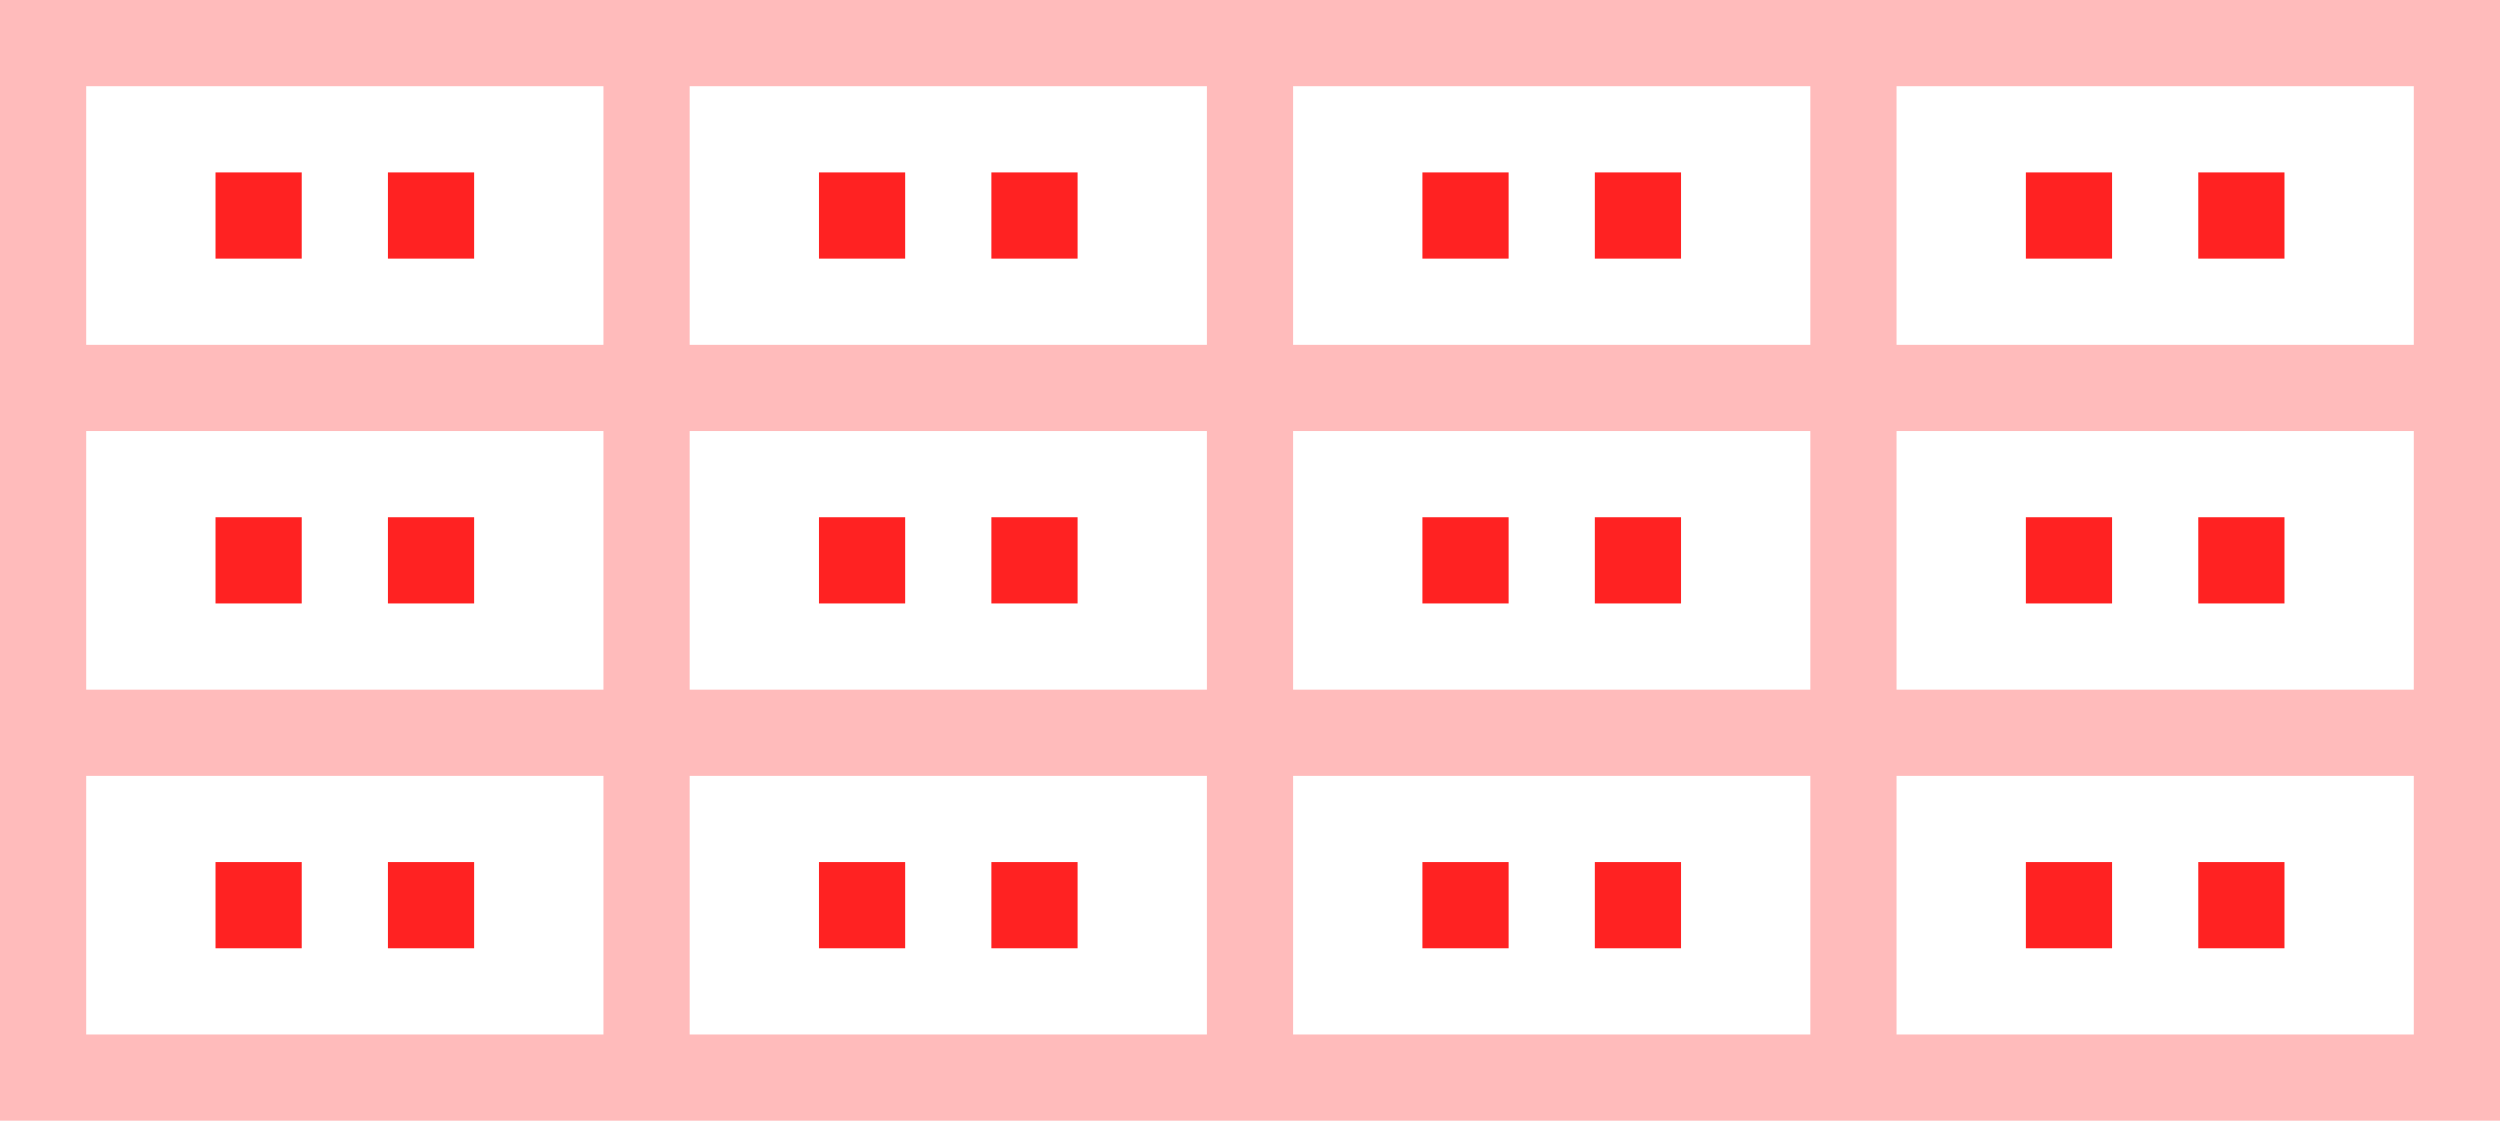 
<svg xmlns="http://www.w3.org/2000/svg"
  xmlns:xlink="http://www.w3.org/1999/xlink"
  width="580" height="260">


  <rect x="0" y="0" style="fill:#FFBBBB" width="580" height="260"/>

    <rect x="20" y="20" style="fill:#FFFFFF" width="120" height="60"/>
  
      <rect x="50.0" y="40.0" style="fill:#FF2222" width="20" height="20"/>
  
      <rect x="90.0" y="40.0" style="fill:#FF2222" width="20" height="20"/>
  
    <rect x="20" y="100" style="fill:#FFFFFF" width="120" height="60"/>
  
      <rect x="50.0" y="120.0" style="fill:#FF2222" width="20" height="20"/>
  
      <rect x="90.0" y="120.0" style="fill:#FF2222" width="20" height="20"/>
  
    <rect x="20" y="180" style="fill:#FFFFFF" width="120" height="60"/>
  
      <rect x="50.0" y="200.0" style="fill:#FF2222" width="20" height="20"/>
  
      <rect x="90.0" y="200.0" style="fill:#FF2222" width="20" height="20"/>
  
    <rect x="160" y="20" style="fill:#FFFFFF" width="120" height="60"/>
  
      <rect x="190.0" y="40.0" style="fill:#FF2222" width="20" height="20"/>
  
      <rect x="230.0" y="40.0" style="fill:#FF2222" width="20" height="20"/>
  
    <rect x="160" y="100" style="fill:#FFFFFF" width="120" height="60"/>
  
      <rect x="190.0" y="120.0" style="fill:#FF2222" width="20" height="20"/>
  
      <rect x="230.0" y="120.0" style="fill:#FF2222" width="20" height="20"/>
  
    <rect x="160" y="180" style="fill:#FFFFFF" width="120" height="60"/>
  
      <rect x="190.0" y="200.0" style="fill:#FF2222" width="20" height="20"/>
  
      <rect x="230.0" y="200.0" style="fill:#FF2222" width="20" height="20"/>
  
    <rect x="300" y="20" style="fill:#FFFFFF" width="120" height="60"/>
  
      <rect x="330.0" y="40.0" style="fill:#FF2222" width="20" height="20"/>
  
      <rect x="370.0" y="40.0" style="fill:#FF2222" width="20" height="20"/>
  
    <rect x="300" y="100" style="fill:#FFFFFF" width="120" height="60"/>
  
      <rect x="330.0" y="120.0" style="fill:#FF2222" width="20" height="20"/>
  
      <rect x="370.0" y="120.0" style="fill:#FF2222" width="20" height="20"/>
  
    <rect x="300" y="180" style="fill:#FFFFFF" width="120" height="60"/>
  
      <rect x="330.0" y="200.0" style="fill:#FF2222" width="20" height="20"/>
  
      <rect x="370.0" y="200.0" style="fill:#FF2222" width="20" height="20"/>
  
    <rect x="440" y="20" style="fill:#FFFFFF" width="120" height="60"/>
  
      <rect x="470.0" y="40.0" style="fill:#FF2222" width="20" height="20"/>
  
      <rect x="510.0" y="40.0" style="fill:#FF2222" width="20" height="20"/>
  
    <rect x="440" y="100" style="fill:#FFFFFF" width="120" height="60"/>
  
      <rect x="470.0" y="120.0" style="fill:#FF2222" width="20" height="20"/>
  
      <rect x="510.0" y="120.0" style="fill:#FF2222" width="20" height="20"/>
  
    <rect x="440" y="180" style="fill:#FFFFFF" width="120" height="60"/>
  
      <rect x="470.0" y="200.0" style="fill:#FF2222" width="20" height="20"/>
  
      <rect x="510.0" y="200.0" style="fill:#FF2222" width="20" height="20"/>
  

</svg>

